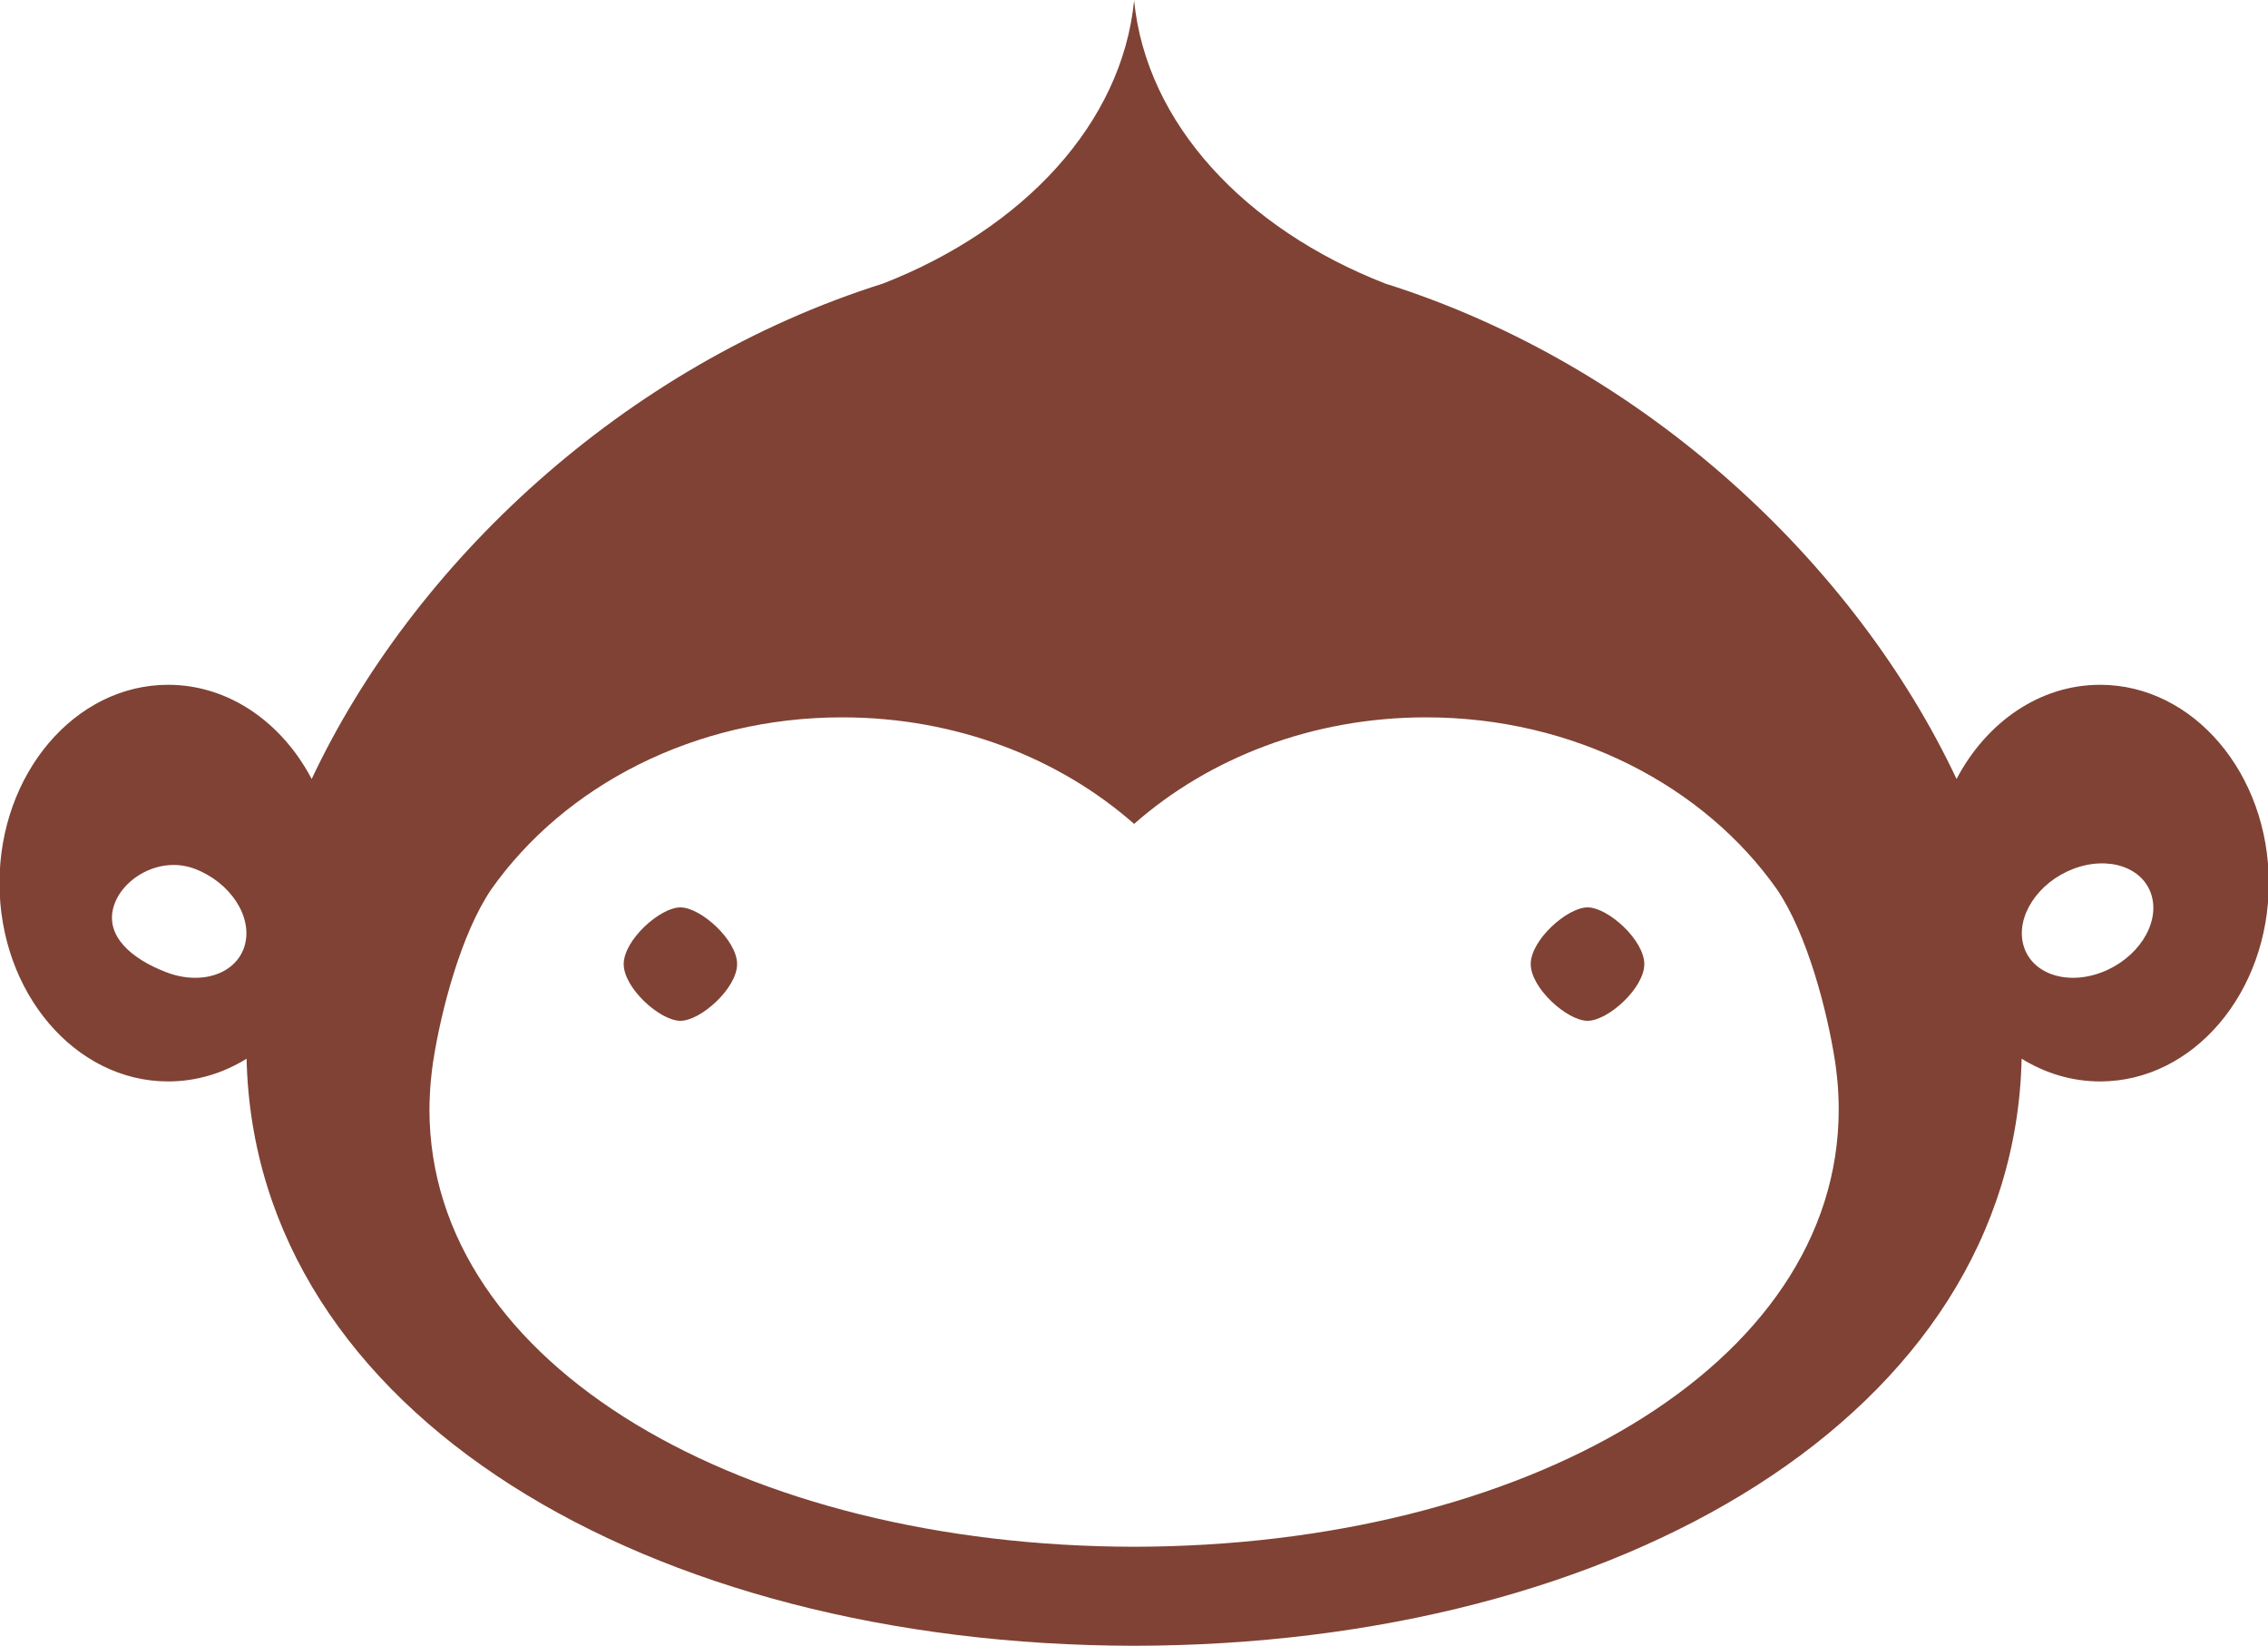 <?xml version="1.0" encoding="utf-8"?>
<!-- Generator: Adobe Illustrator 17.0.0, SVG Export Plug-In . SVG Version: 6.00 Build 0)  -->
<!DOCTYPE svg PUBLIC "-//W3C//DTD SVG 1.1//EN" "http://www.w3.org/Graphics/SVG/1.1/DTD/svg11.dtd">
<svg version="1.1" id="图层_1" xmlns="http://www.w3.org/2000/svg" xmlns:xlink="http://www.w3.org/1999/xlink" x="0px" y="0px"
	 width="40px" height="29.031px" viewBox="0 0 40 29.031" enable-background="new 0 0 40 29.031" xml:space="preserve">
<path fill="#7F4234" d="M37.039,19.069c-0.499,0-0.97-0.145-1.384-0.401c-0.141,6.27-7.091,10.341-15.653,10.352
	c-8.561-0.011-15.511-4.082-15.653-10.352c-0.413,0.256-0.884,0.401-1.384,0.401c-1.642,0-2.974-1.566-2.974-3.497
	s1.332-3.497,2.974-3.497c1.07,0,2.008,0.664,2.532,1.661C7.28,9.95,10.991,6.443,15.576,4.999c2.474-0.967,4.211-2.822,4.426-4.989
	c0.215,2.167,1.952,4.022,4.426,4.989c4.586,1.444,8.296,4.951,10.079,8.737c0.524-0.997,1.462-1.661,2.532-1.661
	c1.643,0,2.975,1.566,2.975,3.497C40.014,17.504,38.682,19.069,37.039,19.069z M3.438,15.321C2.813,15.083,2.139,15.497,2,16
	s0.309,0.905,0.934,1.144c0.625,0.239,1.245,0.024,1.384-0.479C4.457,16.162,4.063,15.56,3.438,15.321z M32.421,19.278
	c-0.001-0.031-0.003-0.062-0.005-0.093c-0.004-0.064-0.01-0.128-0.017-0.191c-0.008-0.086-0.019-0.171-0.031-0.255
	c-0.002-0.009-0.003-0.017-0.004-0.025c-0.138-0.892-0.492-2.252-1.027-3.036c-1.284-1.818-3.574-3.029-6.187-3.029
	c-2.012,0-3.831,0.719-5.148,1.879c-1.317-1.16-3.136-1.879-5.148-1.879c-2.613,0-4.903,1.211-6.187,3.029
	c-0.535,0.784-0.889,2.144-1.027,3.036c-0.001,0.008-0.002,0.016-0.004,0.025c-0.012,0.084-0.023,0.169-0.031,0.255
	c-0.007,0.063-0.013,0.127-0.017,0.191c-0.002,0.031-0.004,0.062-0.005,0.093c-0.005,0.094-0.009,0.188-0.009,0.283
	c0,4.535,5.561,7.703,12.428,7.713c6.867-0.011,12.427-3.178,12.427-7.713C32.429,19.466,32.426,19.372,32.421,19.278z M37.95,15.8
	c-0.139-0.503-0.759-0.717-1.384-0.479c-0.625,0.239-1.019,0.841-0.88,1.344c0.139,0.503,0.759,0.718,1.384,0.479
	C37.695,16.905,38.089,16.304,37.95,15.8z M28,18c-0.36,0-1.003-0.577-1.003-1.001C26.997,16.576,27.64,16,28,16s1,0.577,1,1
	S28.36,18,28,18z M12,18c-0.36,0-1-0.577-1-1s0.64-1,1-1s1,0.577,1,1S12.36,18,12,18z"/>
</svg>
